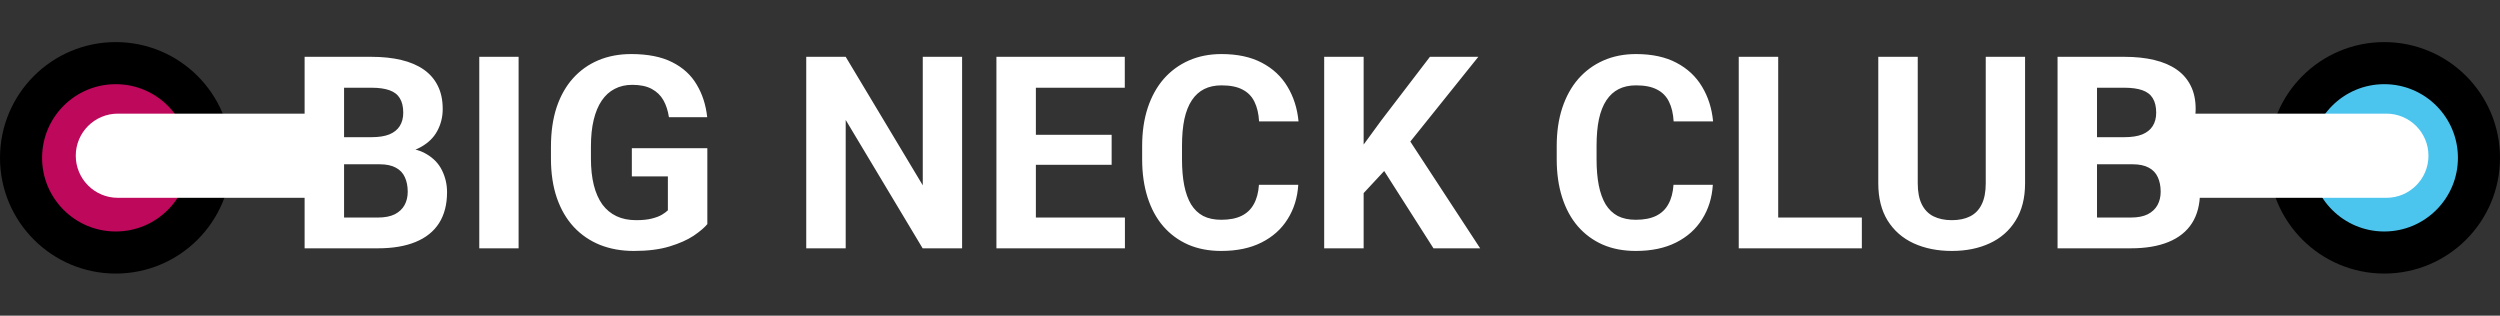 <svg width="594" height="75" viewBox="0 0 594 75" fill="none" xmlns="http://www.w3.org/2000/svg">
<rect x="0" y="0" width="594" height="75" fill="#333333" stroke="none"/>
<circle cx="27.5" cy="37.5" r="22.5" fill="#BE085B" stroke="black" stroke-width="10"/>
<circle cx="566.5" cy="37.5" r="22.5" fill="#4CC5EE" stroke="black" stroke-width="10"/>
<path d="M28 27C22.477 27 18 31.477 18 37C18 42.523 22.477 47 28 47L28 27ZM77 27L28 27L28 47L77 47L77 27Z" fill="white"/>
<path d="M567 27C572.523 27 577 31.477 577 37C577 42.523 572.523 47 567 47L567 27ZM514.5 27L567 27L567 47L514.5 47L514.5 27Z" fill="white"/>
<path d="M90.188 39.031H78.5L78.438 32.594H88.25C89.979 32.594 91.396 32.375 92.5 31.938C93.604 31.479 94.427 30.823 94.969 29.969C95.531 29.094 95.812 28.031 95.812 26.781C95.812 25.365 95.542 24.219 95 23.344C94.479 22.469 93.656 21.833 92.531 21.438C91.427 21.042 90 20.844 88.25 20.844H81.75V59H72.375V13.5H88.25C90.896 13.5 93.26 13.75 95.344 14.25C97.448 14.75 99.229 15.51 100.688 16.531C102.146 17.552 103.26 18.844 104.031 20.406C104.802 21.948 105.188 23.781 105.188 25.906C105.188 27.781 104.76 29.51 103.906 31.094C103.073 32.677 101.75 33.969 99.938 34.969C98.146 35.969 95.802 36.521 92.906 36.625L90.188 39.031ZM89.781 59H75.938L79.594 51.688H89.781C91.427 51.688 92.771 51.427 93.812 50.906C94.854 50.365 95.625 49.635 96.125 48.719C96.625 47.802 96.875 46.75 96.875 45.562C96.875 44.229 96.646 43.073 96.188 42.094C95.75 41.115 95.042 40.365 94.062 39.844C93.083 39.302 91.792 39.031 90.188 39.031H81.156L81.219 32.594H92.469L94.625 35.125C97.396 35.083 99.625 35.573 101.312 36.594C103.021 37.594 104.26 38.896 105.031 40.5C105.823 42.104 106.219 43.823 106.219 45.656C106.219 48.573 105.583 51.031 104.312 53.031C103.042 55.01 101.177 56.5 98.719 57.5C96.281 58.5 93.302 59 89.781 59ZM123.219 13.5V59H113.875V13.5H123.219ZM168.062 35.219V53.25C167.354 54.104 166.26 55.031 164.781 56.031C163.302 57.01 161.396 57.854 159.062 58.562C156.729 59.271 153.906 59.625 150.594 59.625C147.656 59.625 144.979 59.146 142.562 58.188C140.146 57.208 138.062 55.781 136.312 53.906C134.583 52.031 133.25 49.74 132.312 47.031C131.375 44.302 130.906 41.188 130.906 37.688V34.844C130.906 31.344 131.354 28.229 132.25 25.5C133.167 22.771 134.469 20.469 136.156 18.594C137.844 16.719 139.854 15.292 142.188 14.312C144.521 13.333 147.115 12.844 149.969 12.844C153.927 12.844 157.177 13.49 159.719 14.781C162.26 16.052 164.198 17.823 165.531 20.094C166.885 22.344 167.719 24.927 168.031 27.844H158.938C158.708 26.302 158.271 24.958 157.625 23.812C156.979 22.667 156.052 21.771 154.844 21.125C153.656 20.479 152.115 20.156 150.219 20.156C148.656 20.156 147.26 20.479 146.031 21.125C144.823 21.75 143.802 22.677 142.969 23.906C142.135 25.135 141.5 26.656 141.062 28.469C140.625 30.281 140.406 32.385 140.406 34.781V37.688C140.406 40.062 140.635 42.167 141.094 44C141.552 45.812 142.229 47.344 143.125 48.594C144.042 49.823 145.167 50.75 146.5 51.375C147.833 52 149.385 52.312 151.156 52.312C152.635 52.312 153.865 52.188 154.844 51.938C155.844 51.688 156.646 51.385 157.25 51.031C157.875 50.656 158.354 50.302 158.688 49.969V41.906H150.125V35.219H168.062ZM228.594 13.5V59H219.219L200.938 28.5V59H191.562V13.5H200.938L219.25 44.031V13.5H228.594ZM267.281 51.688V59H243.062V51.688H267.281ZM246.125 13.5V59H236.75V13.5H246.125ZM264.125 32.031V39.156H243.062V32.031H264.125ZM267.25 13.5V20.844H243.062V13.5H267.25ZM299.125 43.906H308.469C308.281 46.969 307.438 49.688 305.938 52.062C304.458 54.438 302.385 56.292 299.719 57.625C297.073 58.958 293.885 59.625 290.156 59.625C287.24 59.625 284.625 59.125 282.312 58.125C280 57.104 278.021 55.646 276.375 53.75C274.75 51.854 273.51 49.562 272.656 46.875C271.802 44.188 271.375 41.177 271.375 37.844V34.688C271.375 31.354 271.812 28.344 272.688 25.656C273.583 22.948 274.854 20.646 276.5 18.75C278.167 16.854 280.156 15.396 282.469 14.375C284.781 13.354 287.365 12.844 290.219 12.844C294.01 12.844 297.208 13.531 299.812 14.906C302.438 16.281 304.469 18.177 305.906 20.594C307.365 23.01 308.24 25.76 308.531 28.844H299.156C299.052 27.01 298.688 25.458 298.062 24.188C297.438 22.896 296.49 21.927 295.219 21.281C293.969 20.615 292.302 20.281 290.219 20.281C288.656 20.281 287.292 20.573 286.125 21.156C284.958 21.74 283.979 22.625 283.188 23.812C282.396 25 281.802 26.5 281.406 28.312C281.031 30.104 280.844 32.208 280.844 34.625V37.844C280.844 40.198 281.021 42.271 281.375 44.062C281.729 45.833 282.271 47.333 283 48.562C283.75 49.771 284.708 50.688 285.875 51.312C287.062 51.917 288.49 52.219 290.156 52.219C292.115 52.219 293.729 51.906 295 51.281C296.271 50.656 297.24 49.729 297.906 48.5C298.594 47.271 299 45.74 299.125 43.906ZM324 13.5V59H314.625V13.5H324ZM351.25 13.5L333.219 35.969L322.812 47.156L321.125 38.281L328.156 28.656L339.75 13.5H351.25ZM340.594 59L327.188 37.969L334.125 32.156L351.688 59H340.594ZM397.625 43.906H406.969C406.781 46.969 405.938 49.688 404.438 52.062C402.958 54.438 400.885 56.292 398.219 57.625C395.573 58.958 392.385 59.625 388.656 59.625C385.74 59.625 383.125 59.125 380.812 58.125C378.5 57.104 376.521 55.646 374.875 53.75C373.25 51.854 372.01 49.562 371.156 46.875C370.302 44.188 369.875 41.177 369.875 37.844V34.688C369.875 31.354 370.312 28.344 371.188 25.656C372.083 22.948 373.354 20.646 375 18.75C376.667 16.854 378.656 15.396 380.969 14.375C383.281 13.354 385.865 12.844 388.719 12.844C392.51 12.844 395.708 13.531 398.312 14.906C400.938 16.281 402.969 18.177 404.406 20.594C405.865 23.01 406.74 25.76 407.031 28.844H397.656C397.552 27.01 397.188 25.458 396.562 24.188C395.938 22.896 394.99 21.927 393.719 21.281C392.469 20.615 390.802 20.281 388.719 20.281C387.156 20.281 385.792 20.573 384.625 21.156C383.458 21.74 382.479 22.625 381.688 23.812C380.896 25 380.302 26.5 379.906 28.312C379.531 30.104 379.344 32.208 379.344 34.625V37.844C379.344 40.198 379.521 42.271 379.875 44.062C380.229 45.833 380.771 47.333 381.5 48.562C382.25 49.771 383.208 50.688 384.375 51.312C385.562 51.917 386.99 52.219 388.656 52.219C390.615 52.219 392.229 51.906 393.5 51.281C394.771 50.656 395.74 49.729 396.406 48.5C397.094 47.271 397.5 45.74 397.625 43.906ZM442.375 51.688V59H419.469V51.688H442.375ZM422.5 13.5V59H413.125V13.5H422.5ZM471.812 13.5H481.156V43.562C481.156 47.062 480.406 50.01 478.906 52.406C477.427 54.802 475.375 56.604 472.75 57.812C470.146 59.021 467.146 59.625 463.75 59.625C460.354 59.625 457.333 59.021 454.688 57.812C452.062 56.604 450 54.802 448.5 52.406C447.021 50.01 446.281 47.062 446.281 43.562V13.5H455.656V43.562C455.656 45.604 455.979 47.271 456.625 48.562C457.271 49.854 458.198 50.802 459.406 51.406C460.635 52.01 462.083 52.312 463.75 52.312C465.458 52.312 466.906 52.01 468.094 51.406C469.302 50.802 470.219 49.854 470.844 48.562C471.49 47.271 471.812 45.604 471.812 43.562V13.5ZM506.688 39.031H495L494.938 32.594H504.75C506.479 32.594 507.896 32.375 509 31.938C510.104 31.479 510.927 30.823 511.469 29.969C512.031 29.094 512.312 28.031 512.312 26.781C512.312 25.365 512.042 24.219 511.5 23.344C510.979 22.469 510.156 21.833 509.031 21.438C507.927 21.042 506.5 20.844 504.75 20.844H498.25V59H488.875V13.5H504.75C507.396 13.5 509.76 13.75 511.844 14.25C513.948 14.75 515.729 15.51 517.188 16.531C518.646 17.552 519.76 18.844 520.531 20.406C521.302 21.948 521.688 23.781 521.688 25.906C521.688 27.781 521.26 29.51 520.406 31.094C519.573 32.677 518.25 33.969 516.438 34.969C514.646 35.969 512.302 36.521 509.406 36.625L506.688 39.031ZM506.281 59H492.438L496.094 51.688H506.281C507.927 51.688 509.271 51.427 510.312 50.906C511.354 50.365 512.125 49.635 512.625 48.719C513.125 47.802 513.375 46.75 513.375 45.562C513.375 44.229 513.146 43.073 512.688 42.094C512.25 41.115 511.542 40.365 510.562 39.844C509.583 39.302 508.292 39.031 506.688 39.031H497.656L497.719 32.594H508.969L511.125 35.125C513.896 35.083 516.125 35.573 517.812 36.594C519.521 37.594 520.76 38.896 521.531 40.5C522.323 42.104 522.719 43.823 522.719 45.656C522.719 48.573 522.083 51.031 520.812 53.031C519.542 55.01 517.677 56.5 515.219 57.5C512.781 58.5 509.802 59 506.281 59Z" fill="white"/>
</svg>
